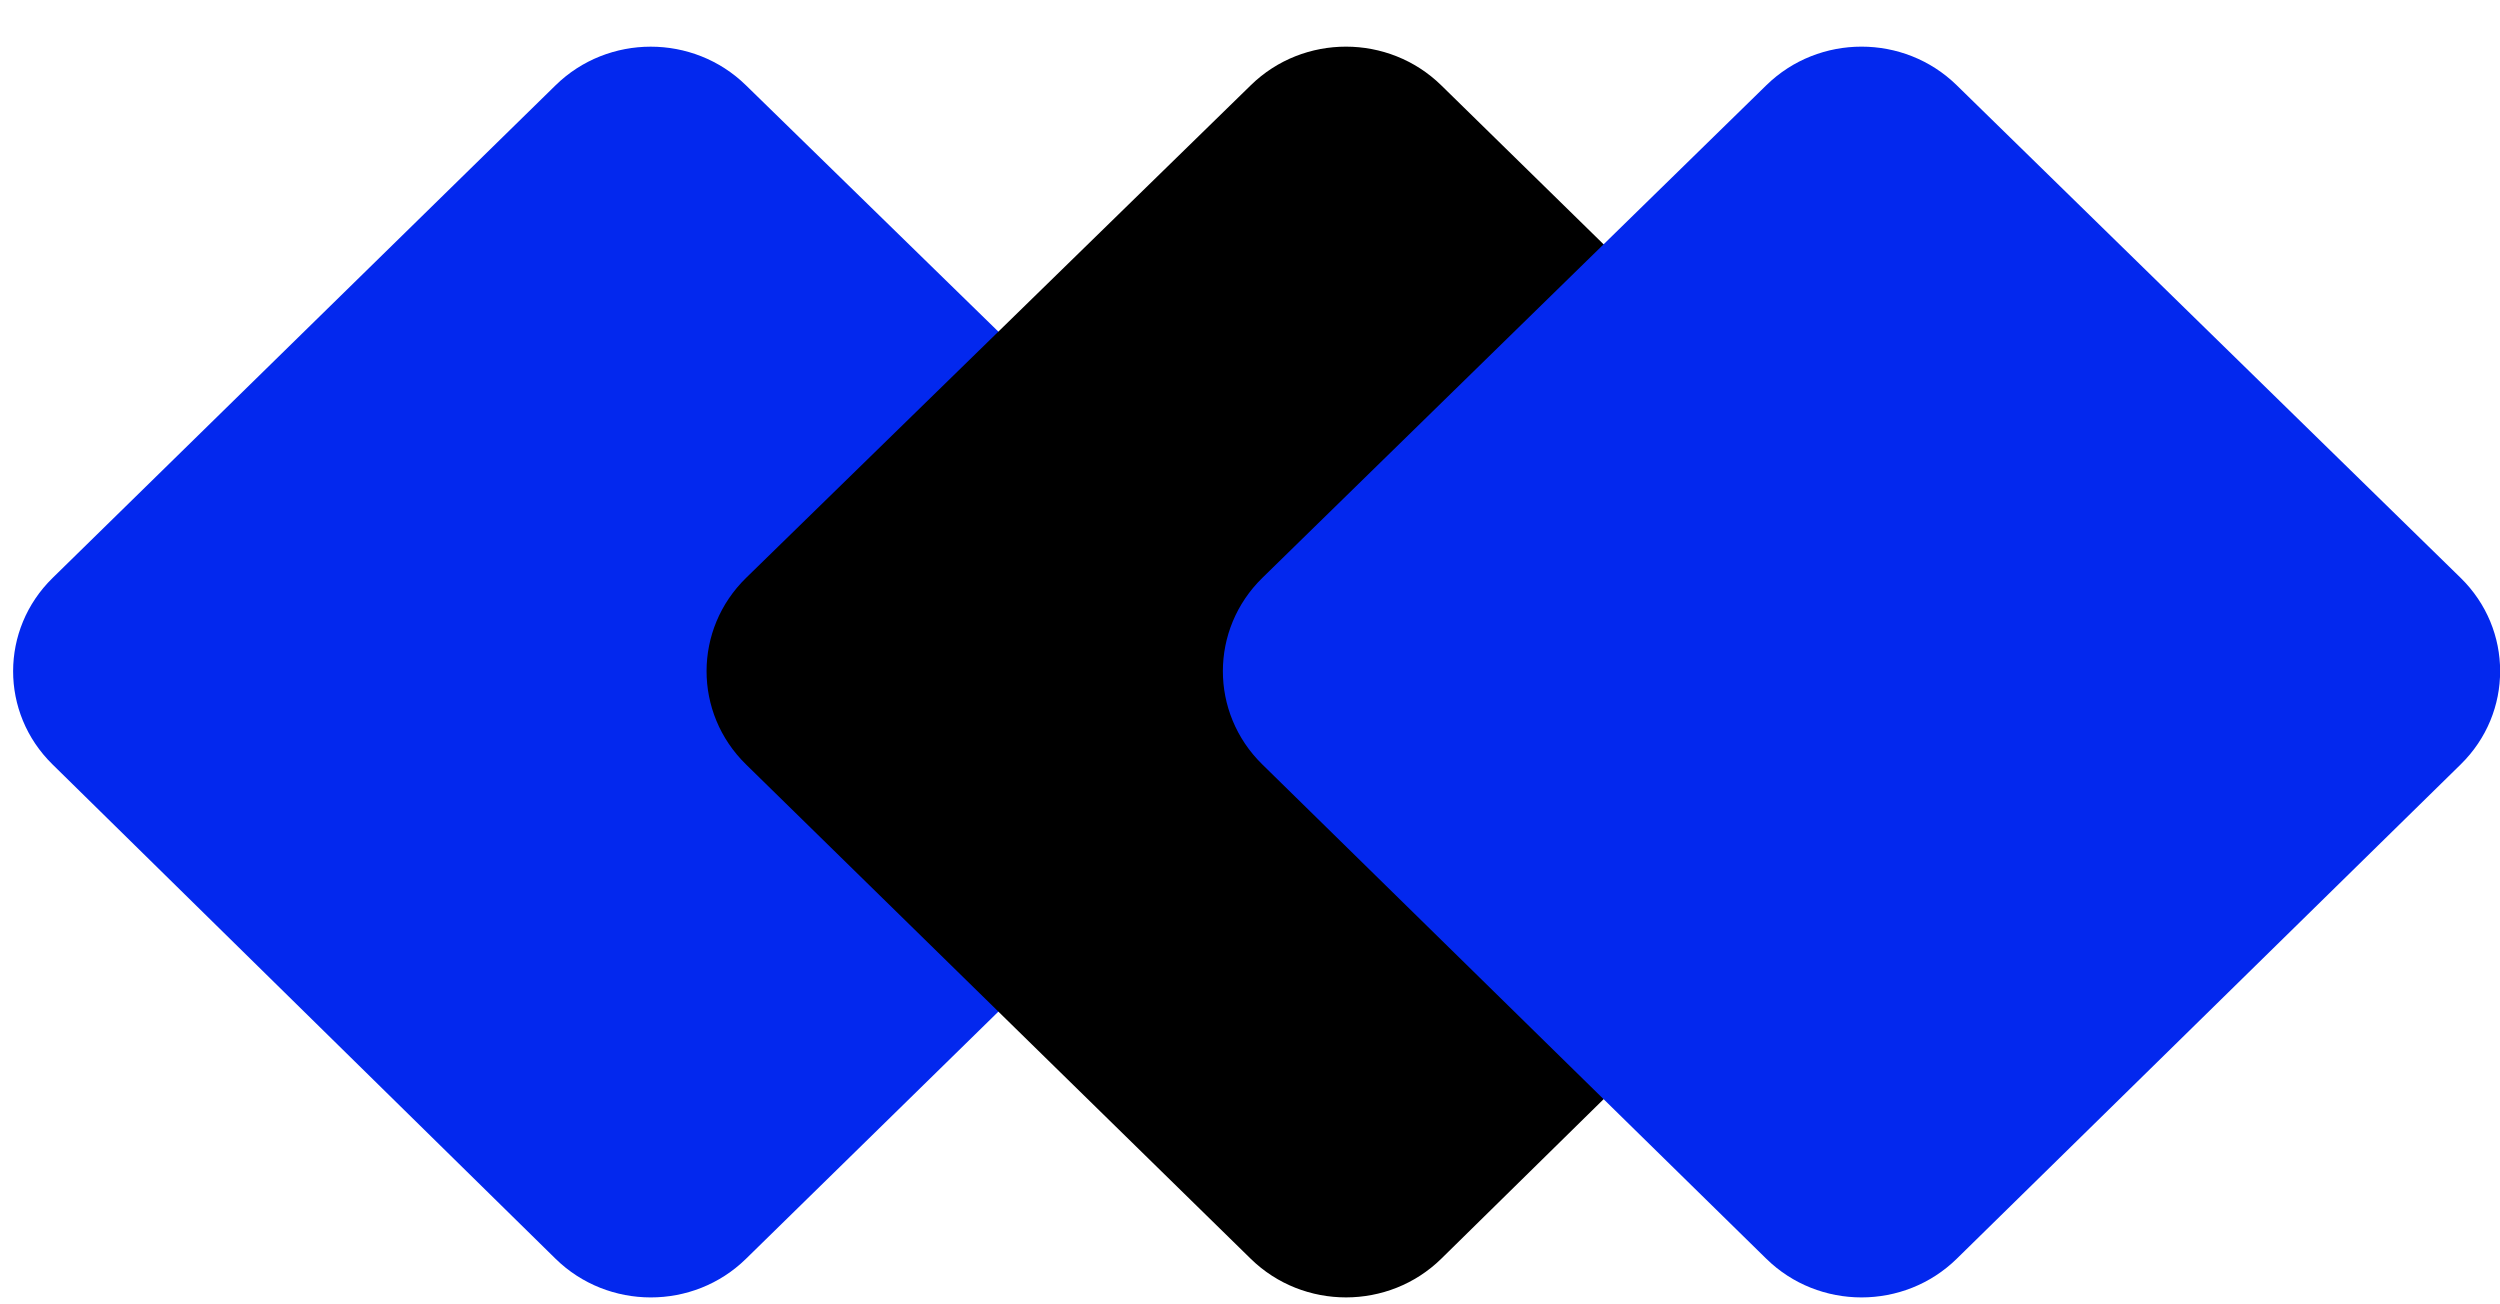 <svg width="46" height="24" viewBox="0 0 46 24" fill="none" xmlns="http://www.w3.org/2000/svg">
<path d="M13.726 23.162C12.758 24.111 11.187 24.109 10.22 23.159L0.964 14.063C-0.001 13.115 0.001 11.581 0.967 10.635L10.223 1.569C11.189 0.623 12.755 0.622 13.723 1.567L23.011 10.632C23.981 11.579 23.983 13.117 23.014 14.066L13.726 23.162Z" fill="#0328EE"/>
<path d="M26.521 23.159C25.554 24.109 23.983 24.11 23.014 23.162L13.726 14.065C12.758 13.117 12.759 11.578 13.73 10.631L23.017 1.566C23.985 0.621 25.551 0.623 26.518 1.569L35.774 10.634C36.74 11.581 36.741 13.114 35.777 14.062L26.521 23.159Z" fill="black"/>
<path d="M36.005 23.16C35.037 24.11 33.466 24.11 32.499 23.16L23.225 14.064C22.258 13.115 22.26 11.579 23.228 10.632L32.502 1.567C33.469 0.622 35.035 0.622 36.002 1.567L45.275 10.632C46.244 11.579 46.245 13.115 45.278 14.064L36.005 23.16Z" fill="#0328EE"/>
</svg>
